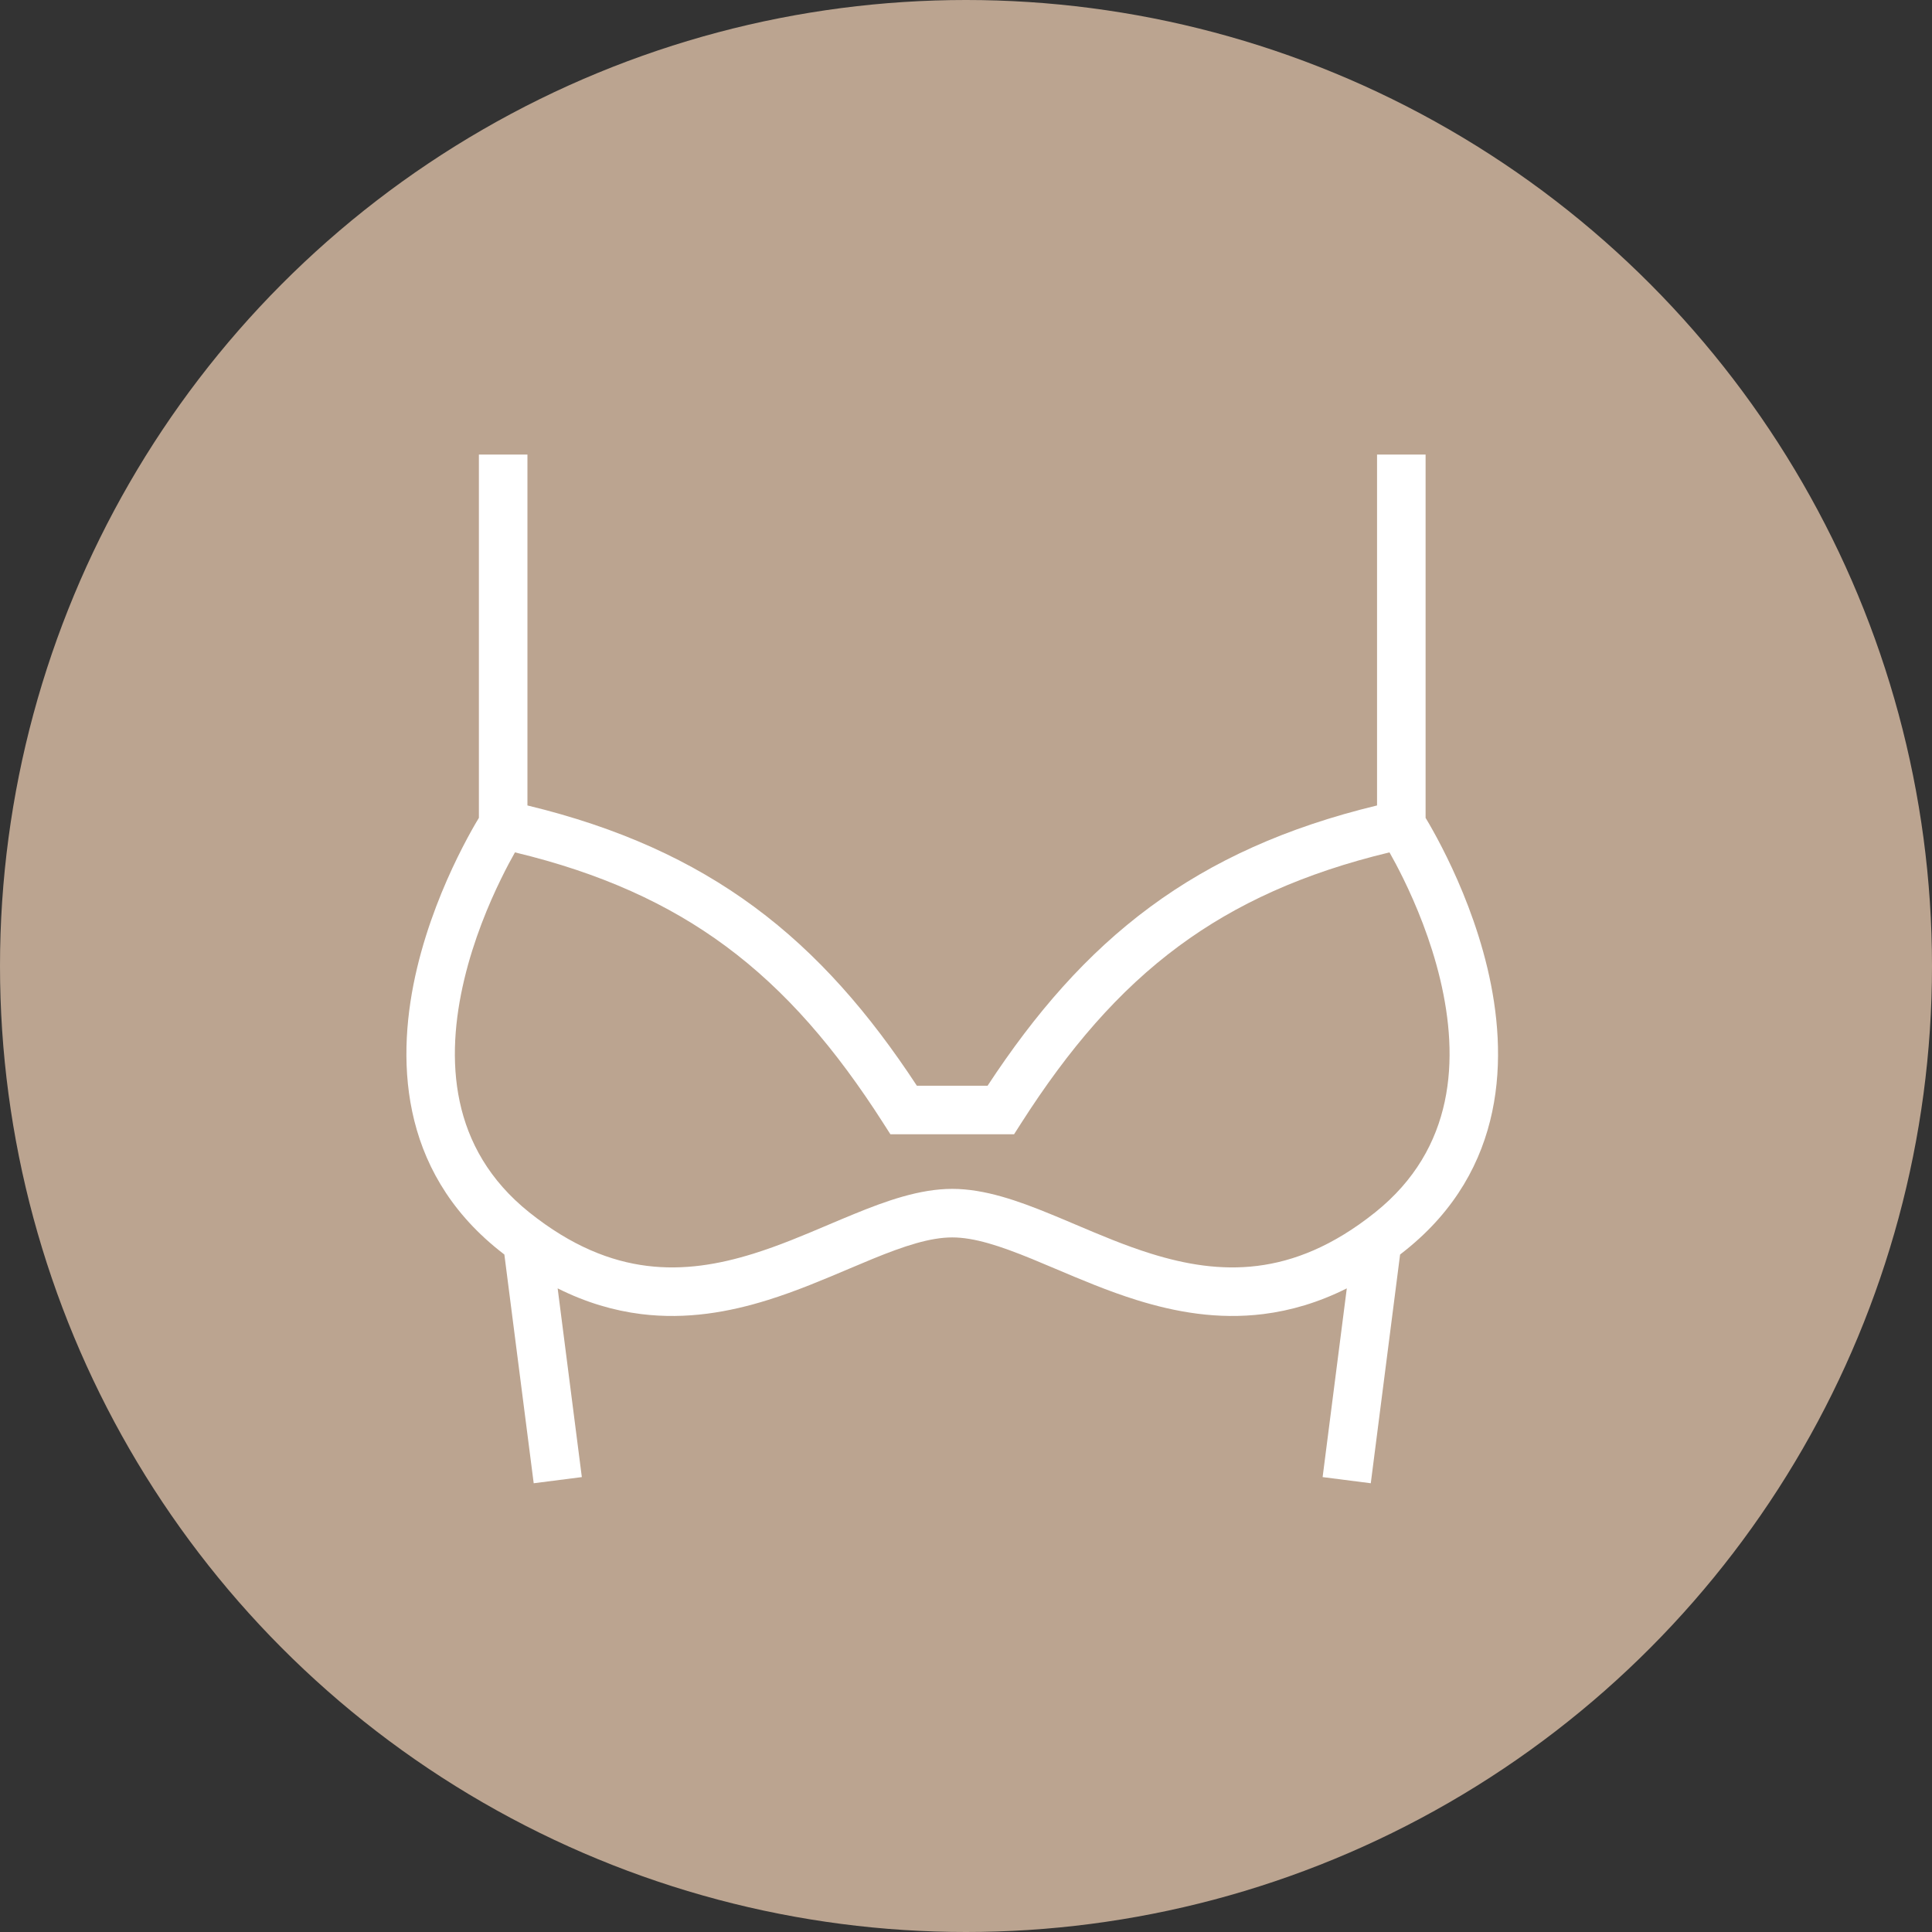 <svg width="70" height="70" viewBox="0 0 70 70" fill="none" xmlns="http://www.w3.org/2000/svg">
<rect x="0" y="0" width="70" height="70" fill="#333333" stroke="none"/>
<circle cx="35" cy="35" r="35" fill="#BBA490"/>
<path fill-rule="evenodd" clip-rule="evenodd" d="M17.351 29.633V16.47H19.11V29.183C22.404 29.979 25.059 31.184 27.328 32.858C29.631 34.558 31.497 36.715 33.22 39.338H35.782C37.505 36.714 39.371 34.558 41.675 32.858C43.943 31.184 46.599 29.979 49.893 29.183V16.47H51.652V29.633C51.69 29.696 51.735 29.772 51.786 29.86C51.95 30.144 52.175 30.553 52.423 31.059C52.917 32.067 53.511 33.479 53.891 35.074C54.648 38.252 54.591 42.366 50.922 45.301C50.857 45.353 50.793 45.404 50.728 45.454L49.666 53.741L47.921 53.518L48.797 46.68C47.772 47.194 46.764 47.487 45.775 47.611C44.121 47.817 42.582 47.538 41.186 47.103C40.15 46.781 39.148 46.355 38.242 45.971C37.947 45.846 37.662 45.725 37.39 45.614C36.228 45.139 35.299 44.834 34.501 44.834C33.703 44.834 32.773 45.139 31.612 45.614C31.34 45.725 31.055 45.846 30.76 45.971C29.854 46.355 28.852 46.781 27.816 47.103C26.42 47.538 24.881 47.817 23.226 47.611C22.238 47.487 21.23 47.194 20.205 46.68L21.081 53.518L19.337 53.741L18.274 45.454C18.209 45.404 18.144 45.353 18.079 45.301C14.411 42.366 14.354 38.251 15.111 35.074C15.491 33.479 16.085 32.067 16.579 31.059C16.827 30.553 17.052 30.144 17.216 29.86C17.267 29.772 17.312 29.696 17.351 29.633ZM50.344 30.883C47.223 31.633 44.779 32.753 42.719 34.273C40.523 35.895 38.722 38.001 37.001 40.691L36.741 41.097H32.261L32.001 40.691C30.28 38.001 28.479 35.894 26.283 34.273C24.224 32.753 21.779 31.633 18.658 30.883C18.52 31.127 18.347 31.448 18.159 31.833C17.701 32.766 17.163 34.051 16.822 35.482C16.137 38.357 16.279 41.609 19.178 43.928C20.713 45.155 22.132 45.702 23.444 45.865C24.766 46.03 26.04 45.814 27.293 45.424C28.237 45.13 29.123 44.754 30.009 44.378C30.32 44.246 30.632 44.114 30.946 43.986C32.101 43.513 33.32 43.075 34.501 43.075C35.682 43.075 36.901 43.513 38.056 43.986C38.37 44.114 38.681 44.246 38.992 44.378C39.879 44.754 40.764 45.13 41.709 45.424C42.962 45.814 44.236 46.03 45.558 45.865C46.87 45.702 48.289 45.155 49.823 43.928C52.722 41.609 52.865 38.357 52.18 35.482C51.839 34.051 51.301 32.766 50.844 31.833C50.655 31.448 50.482 31.127 50.344 30.883Z" fill="white"/>
</svg>
